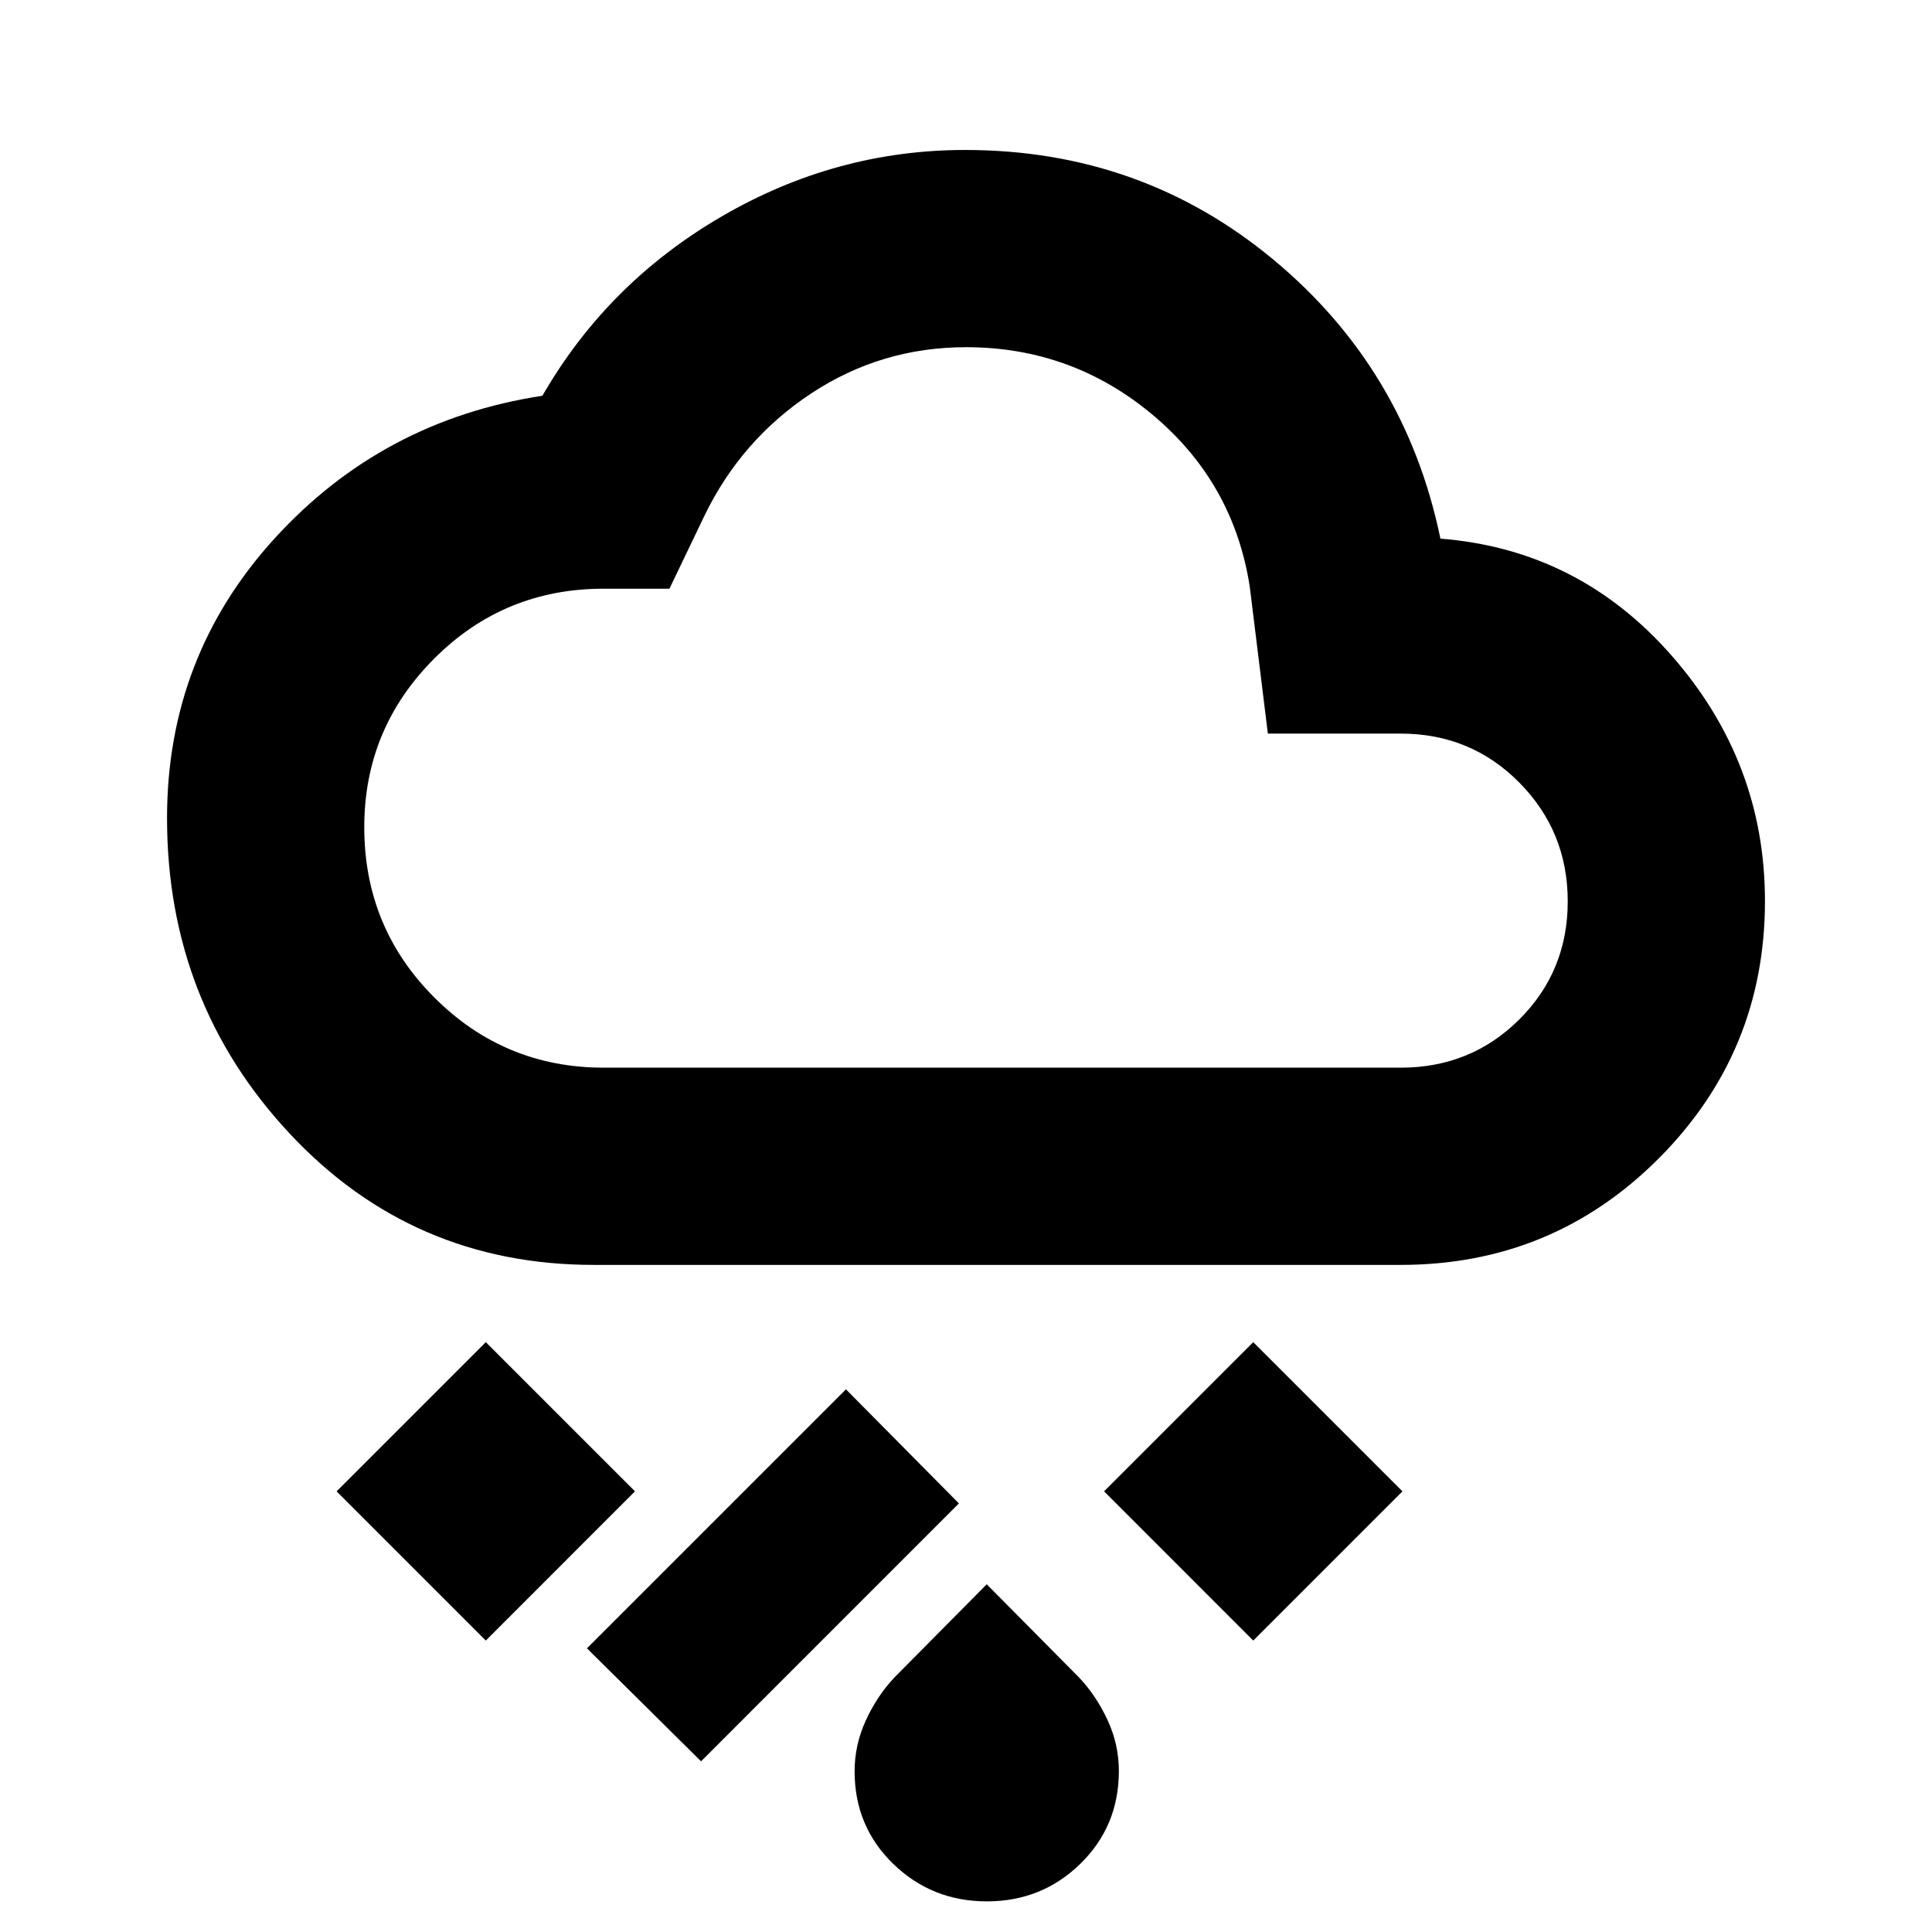 <svg xmlns="http://www.w3.org/2000/svg" height="20" viewBox="0 -960 960 960" width="20"><path d="M490.37-15.22q-27.33 0-46.52-18.62-19.2-18.62-19.2-46.01 0-13.15 5.57-25.28 5.56-12.13 14.13-21.26l45.95-46.39 45.96 46.39q8.57 9.13 14.13 21.18 5.57 12.06 5.57 25.21 0 27.39-19.13 46.09-19.13 18.69-46.46 18.69Zm-142.02-69.6-56.7-56.14 128.7-128.69 56.13 56.69L348.35-84.82Zm274.39-60-74.13-74.14 74.13-74.13 74.13 74.13-74.13 74.14Zm-381.35 0-74.13-74.14 74.13-74.13 74.13 74.13-74.13 74.14ZM295-331.48q-90.09 0-151.04-65.23Q83-461.94 83-553.48q0-80.39 53.54-139.07 53.54-58.68 132.98-70.8 32.26-56 89.02-89.06 56.76-33.07 121.01-33.07 87.61 0 153.21 54.5 65.59 54.5 82.98 138.63 68.7 5.39 114.98 58.22T877-512.29q0 75.01-52.79 127.91-52.79 52.9-128.21 52.9H295Zm5-98h396q34.86 0 58.93-23.96Q779-477.41 779-512.12t-24.07-59.03q-24.07-24.33-58.93-24.33h-66l-9-73q-8-51.64-48.17-85.32-40.17-33.68-92.79-33.68-42.19 0-77.03 23.02-34.84 23.03-53.14 61.07l-17.23 35.91h-32.16q-49.78-.19-84.63 34.64Q181-598.02 181-549q0 49.87 34.85 84.69 34.85 34.83 84.15 34.83Zm180-179Z"/></svg>